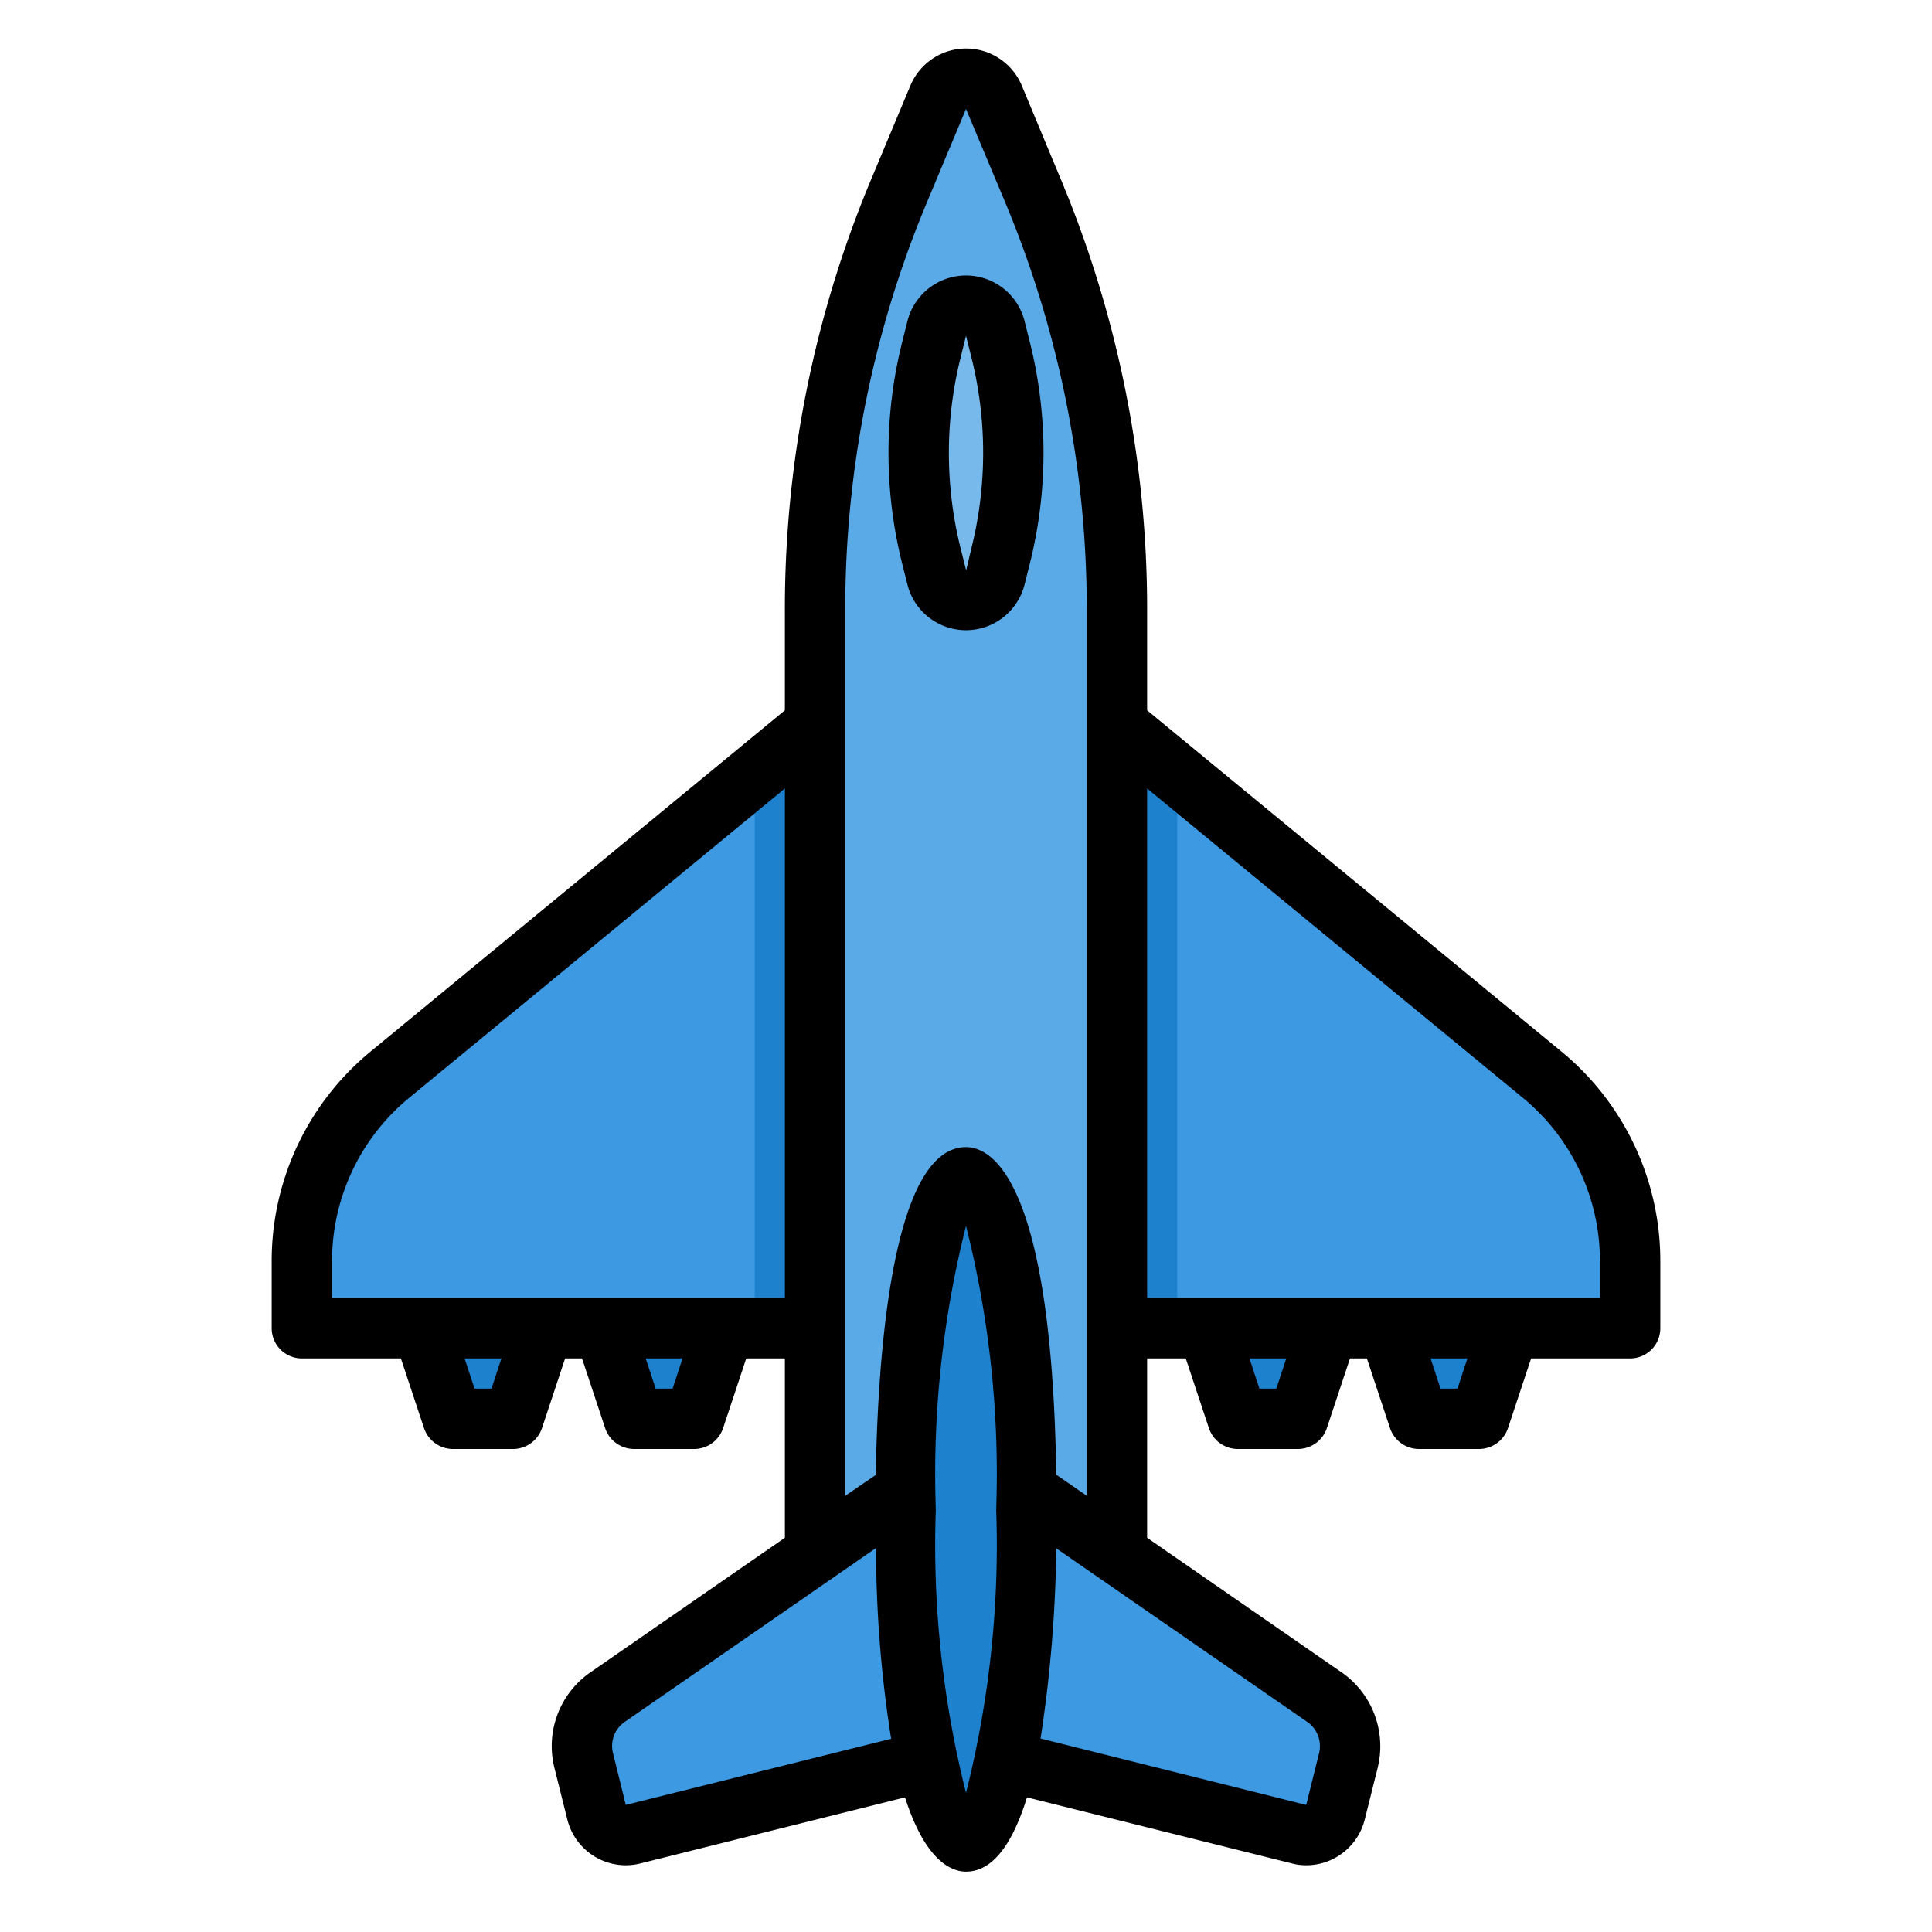 <svg xmlns="http://www.w3.org/2000/svg" viewBox="0 0 64 64"><g id="plane-airplane-flight-fly-travel-3" data-name="plane-airplane-flight-fly-travel"><path d="M37,20.2V54H27V20.2A36,36,0,0,1,29.77,6.35l1.31-3.13a.991.991,0,0,1,1.84,0l1.31,3.13A36,36,0,0,1,37,20.2Z" style="fill:#5aaae7"/><polygon points="50 44 49 47 47 47 46 44 50 44" style="fill:#1e81ce"/><polygon points="44 44 43 47 41 47 40 44 44 44" style="fill:#1e81ce"/><path d="M54,41.78V44H37V24l2,1.65L51.09,35.6A8.008,8.008,0,0,1,54,41.78Z" style="fill:#3d9ae2"/><polygon points="18 44 17 47 15 47 14 44 18 44" style="fill:#1e81ce"/><polygon points="24 44 23 47 21 47 20 44 24 44" style="fill:#1e81ce"/><path d="M27,24V44H10V41.78a8.008,8.008,0,0,1,2.91-6.18L25,25.65Z" style="fill:#3d9ae2"/><path d="M33.15,11.6a13.972,13.972,0,0,1,0,6.8l-.18.72a1,1,0,0,1-1.94,0l-.18-.72a13.972,13.972,0,0,1,0-6.8l.18-.72a1,1,0,0,1,1.94,0Z" style="fill:#78b9eb"/><path d="M43.03,60.757,32,58V48l11.863,8.213a2,2,0,0,1,.8,2.129l-.421,1.688A1,1,0,0,1,43.03,60.757Z" style="fill:#3d9ae2"/><path d="M20.97,60.757,32,58V48L20.137,56.213a2,2,0,0,0-.8,2.129l.421,1.688A1,1,0,0,0,20.97,60.757Z" style="fill:#3d9ae2"/><path d="M33.3,58.33C32.95,60,32.5,61,32,61s-.95-1-1.3-2.67A42.748,42.748,0,0,1,30,50c0-.21,0-.42.01-.62C30.06,43.59,30.94,39,32,39s1.94,4.59,1.99,10.38c.01.2.01.41.01.62A42.748,42.748,0,0,1,33.3,58.33Z" style="fill:#1e81ce"/><polygon points="39 25.65 39 44 37 44 37 24 39 25.65" style="fill:#1e81ce"/><polygon points="27 24 27 44 25 44 25 25.65 27 24" style="fill:#1e81ce"/><path d="M51.72,34.83,38,23.53V20.2A36.864,36.864,0,0,0,35.15,5.96l-1.3-3.12a2,2,0,0,0-3.69-.01L28.85,5.96A36.864,36.864,0,0,0,26,20.2v3.33L12.28,34.83A8.978,8.978,0,0,0,9,41.78V44a1,1,0,0,0,1,1h3.28l.77,2.32A1.014,1.014,0,0,0,15,48h2a1.014,1.014,0,0,0,.95-.68L18.72,45h.56l.77,2.32A1.014,1.014,0,0,0,21,48h2a1.014,1.014,0,0,0,.95-.68L24.72,45H26v5.94l-6.43,4.45a2.971,2.971,0,0,0-1.2,3.19l.42,1.68a2,2,0,0,0,1.94,1.53,1.973,1.973,0,0,0,.48-.06l8.77-2.19C30.65,61.64,31.51,62,32,62c.93,0,1.57-1.01,2.02-2.46l8.78,2.19a1.835,1.835,0,0,0,.47.06,2,2,0,0,0,1.94-1.52l.42-1.68a2.98,2.98,0,0,0-1.2-3.2L38,50.94V45h1.28l.77,2.32A1.014,1.014,0,0,0,41,48h2a1.014,1.014,0,0,0,.95-.68L44.72,45h.56l.77,2.32A1.014,1.014,0,0,0,47,48h2a1.014,1.014,0,0,0,.95-.68L50.72,45H54a1,1,0,0,0,1-1V41.78A8.978,8.978,0,0,0,51.72,34.83ZM16.28,46h-.56l-.33-1h1.22Zm6,0h-.56l-.33-1h1.22ZM11,43V41.78a7,7,0,0,1,2.55-5.41L26,26.12V43Zm9.73,16.79-.42-1.7a.97.97,0,0,1,.4-1.06l8.31-5.75a40.62,40.62,0,0,0,.5,6.32ZM32,59.39A33.525,33.525,0,0,1,31,50a33.525,33.525,0,0,1,1-9.39A33.525,33.525,0,0,1,33,50,33.525,33.525,0,0,1,32,59.39ZM32,38c-2.45,0-2.92,6.88-2.99,10.86L28,49.55V20.2A34.886,34.886,0,0,1,30.69,6.74L32,3.61l1.31,3.12A34.972,34.972,0,0,1,36,20.2V49.55l-1.01-.7C34.84,39.11,32.87,38,32,38ZM43.29,57.03a.979.979,0,0,1,.4,1.07l-.42,1.69-8.8-2.2a44.535,44.535,0,0,0,.52-6.3ZM42.28,46h-.56l-.33-1h1.22Zm6,0h-.56l-.33-1h1.22ZM53,43H38V26.12L50.45,36.37A7,7,0,0,1,53,41.78Z"/><path d="M33.94,10.639a2,2,0,0,0-3.88,0l-.182.724a15.081,15.081,0,0,0,0,7.277l.182.722a2,2,0,0,0,3.88,0l.182-.724a15.081,15.081,0,0,0,0-7.277Zm-1.759,7.513-.176.741L32,18.877h0l-.181-.723a13.034,13.034,0,0,1,0-6.3L32,11.124l.181.723A13.034,13.034,0,0,1,32.181,18.152Z"/></g></svg>